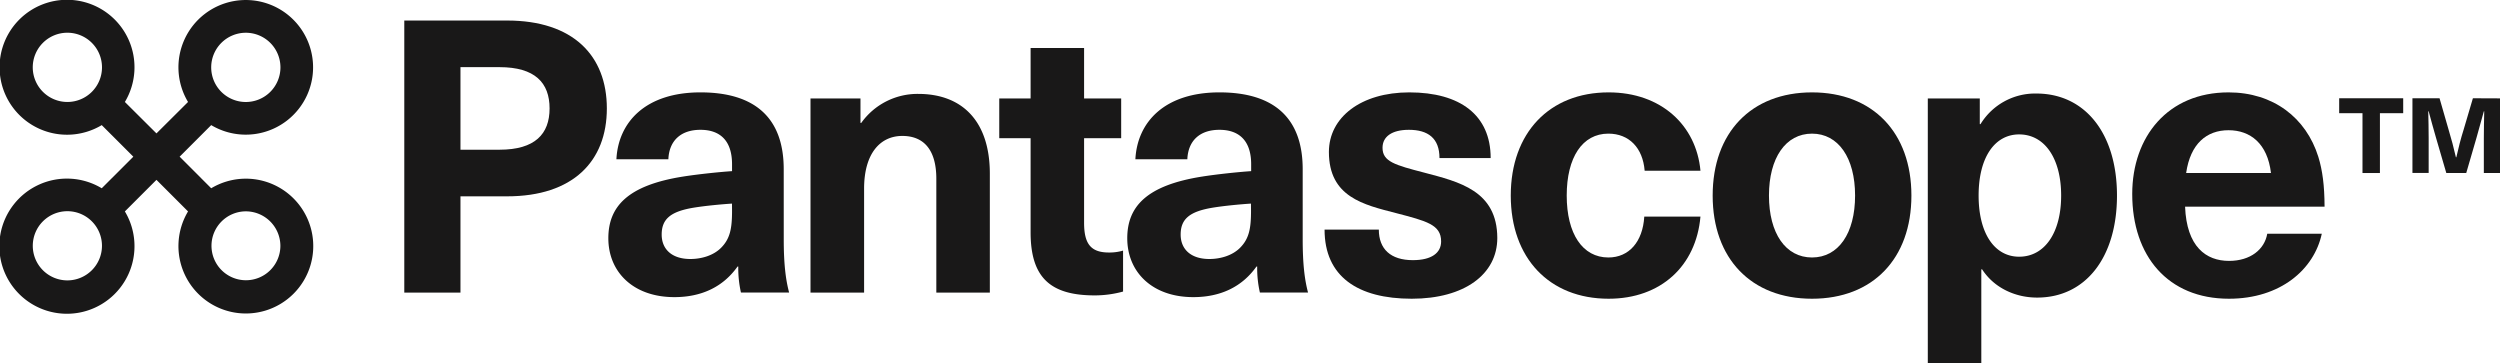 <svg xmlns="http://www.w3.org/2000/svg" viewBox="0 0 870.85 126.56"><defs><style>.cls-1{fill:#191818;}</style></defs><title>Pantascope-Logo</title><g id="Layer_2" data-name="Layer 2"><g id="Layer_1-2" data-name="Layer 1"><path class="cls-1" d="M176.64,7.15H140.83v94.78H160.4V68.39h16.24c23,0,34.75-12.25,34.75-30.62S199.67,7.15,176.64,7.15Zm-2.66,45H160.4V23.39H174c12.38,0,17.44,5.46,17.44,14.38S186.36,52.15,174,52.15Z"/><path class="cls-1" d="M273,58.93c0-17.7-9.85-26.75-29-26.75s-28.62,10.38-29.28,23.29h18.1c.27-6.39,4.26-10.25,11.18-10.25,6.53,0,11,3.46,11,12v2.4c-4.26.27-11.85,1.07-16.9,1.86C218.57,64.53,211.91,72,211.91,83c0,11.72,8.65,20.5,23,20.5,9.32,0,16.91-3.46,22-10.65h.26a38.84,38.84,0,0,0,.93,9.05h16.78c-1.2-4.52-1.87-10-1.87-18.5ZM255,73.45c0,6.12-.66,9.71-3.86,12.91-2.66,2.66-6.79,3.86-10.65,3.86-6.52,0-10-3.46-10-8.52,0-5.46,3.19-8,10.91-9.32,4-.67,9.59-1.2,13.58-1.46Z"/><path class="cls-1" d="M319.87,32.71A24.06,24.06,0,0,0,300,42.83h-.26V34.31H282.33v67.62H301V65.72c0-12.24,5.59-18.37,13.32-18.37,7.32,0,11.84,4.66,11.84,14.91v39.67h18.64V60.4C344.76,42,335,32.71,319.87,32.71Z"/><path class="cls-1" d="M377.63,77.57V48.15h12.92V34.31H377.63V16.73H359V34.31H348.08V48.15H359V80.9c0,15.71,6.79,22,22.36,22a37.4,37.4,0,0,0,9.85-1.34V87.29a16.61,16.61,0,0,1-4.79.67C380,88,377.63,85,377.63,77.57Z"/><path class="cls-1" d="M453.78,58.93c0-17.7-9.86-26.75-29-26.75s-28.62,10.38-29.28,23.29h18.1c.27-6.39,4.26-10.25,11.18-10.25,6.53,0,11.05,3.46,11.05,12v2.4c-4.26.27-11.84,1.07-16.9,1.86C399.33,64.53,392.67,72,392.67,83c0,11.72,8.65,20.5,23,20.5,9.32,0,16.91-3.46,22-10.65h.26a38.29,38.29,0,0,0,.94,9.05h16.77c-1.2-4.52-1.86-10-1.86-18.5Zm-18,14.52c0,6.12-.66,9.71-3.86,12.91-2.66,2.66-6.79,3.86-10.65,3.86-6.52,0-10-3.46-10-8.52,0-5.46,3.19-8,10.92-9.32,4-.67,9.58-1.2,13.57-1.46Z"/><path class="cls-1" d="M496.1,60.13c-10.25-2.66-14.51-3.86-14.51-8.65,0-3.86,3.2-6.26,9.19-6.26,6.65,0,10.65,2.93,10.65,9.85h17.83c0-15-10.65-22.89-28.35-22.89-16.77,0-28,8.65-28,20.76,0,15.71,12.12,18.38,23.43,21.3C496.9,77,502,78.24,502,84.1c0,4-3.33,6.52-9.85,6.52-7.72,0-11.85-3.86-11.85-10.65h-18.9c0,16.37,11.58,24.09,30.35,24.09,18.37,0,29.82-8.52,29.82-21.16C521.53,66.39,508.22,63.33,496.1,60.13Z"/><path class="cls-1" d="M560.26,46.55c7.19,0,12,4.93,12.64,12.92h19.44c-1.46-15.84-13.71-27.29-32-27.29-20.63,0-34.08,14.11-34.08,35.94s13.45,35.94,34.08,35.94c18.24,0,30.49-11.44,32-28.62H572.77c-.53,8.79-5.32,14.25-12.51,14.25-9,0-14.51-8.26-14.51-21.57S551.21,46.55,560.26,46.55Z"/><path class="cls-1" d="M631.2,32.18c-21.16,0-34.61,14-34.61,35.94S610,104.06,631.2,104.06s34.62-14,34.62-35.94S652.37,32.18,631.2,32.18Zm0,57.51c-9.18,0-15-8.39-15-21.57s5.86-21.57,15-21.57,15,8.39,15,21.57S640.39,89.69,631.2,89.69Z"/><path class="cls-1" d="M709.34,32.58A22.3,22.3,0,0,0,689.9,43.23h-.26V34.31H671.53v92.25h18.64V93.81h.27c4.12,6.39,11.45,9.85,19.17,9.85,16.9,0,27.82-14,27.82-35.54S726.38,32.58,709.34,32.58Zm-6,56.84c-8.39,0-14.11-7.85-14.11-21.3s5.72-21.3,14.11-21.3c8.92,0,14.64,8.39,14.64,21.3S712.27,89.42,703.35,89.42Z"/><path class="cls-1" d="M807.58,54.67C803.32,41,791.87,32.18,776.29,32.18c-21.16,0-33.55,15.44-33.55,35.41,0,21.56,12.39,36.47,33.69,36.47,18,0,29.68-10.25,32.34-22.63h-19c-.94,5.46-5.86,9.45-13.31,9.45-8,0-14.78-4.92-15.31-18.9h48.59C809.71,64.53,809,59.33,807.58,54.67Zm-46.06,5.6C763,50,768.7,45.36,776.29,45.36S789.87,50,791.07,60.27Z"/><polygon class="cls-1" points="814.83 39.43 822.95 39.43 822.95 60.27 829.02 60.27 829.02 39.43 837.13 39.43 837.13 34.23 814.83 34.23 814.83 39.43"/><path class="cls-1" d="M861.41,34.23l-3.22,10.9c-1,3.14-1.82,6.43-2.55,9.65h-.15c-.73-3.22-1.61-6.51-2.56-9.65l-3.14-10.9h-9.44v26H846V48.13c0-3.15-.07-6.29-.14-9.36H846c.81,3.07,1.69,6.14,2.56,9.21l3.59,12.29h6.94L862.66,48c.87-3.07,1.68-6.14,2.56-9.21h.14c-.07,3.07-.14,6.21-.14,9.36V60.27h5.63v-26Z"/><path class="cls-1" d="M73.57,43.58a23.45,23.45,0,1,0-8.07-8.06l-11,10.95-11-10.95a23.5,23.5,0,1,0-8.06,8.06l11,11-11,11a23.54,23.54,0,1,0,8.06,8.07l11-11,11,11a23.48,23.48,0,1,0,8.07-8.07l-11-11ZM85.62,11.41A12.06,12.06,0,1,1,73.57,23.46,12.06,12.06,0,0,1,85.62,11.41ZM11.41,23.46A12.06,12.06,0,1,1,23.46,35.52,12.07,12.07,0,0,1,11.41,23.46ZM23.46,97.67a12.05,12.05,0,1,1,12.06-12A12.06,12.06,0,0,1,23.46,97.67Zm74.21-12a12,12,0,1,1-12-12.05A12.06,12.06,0,0,1,97.67,85.62Z"/></g></g></svg>